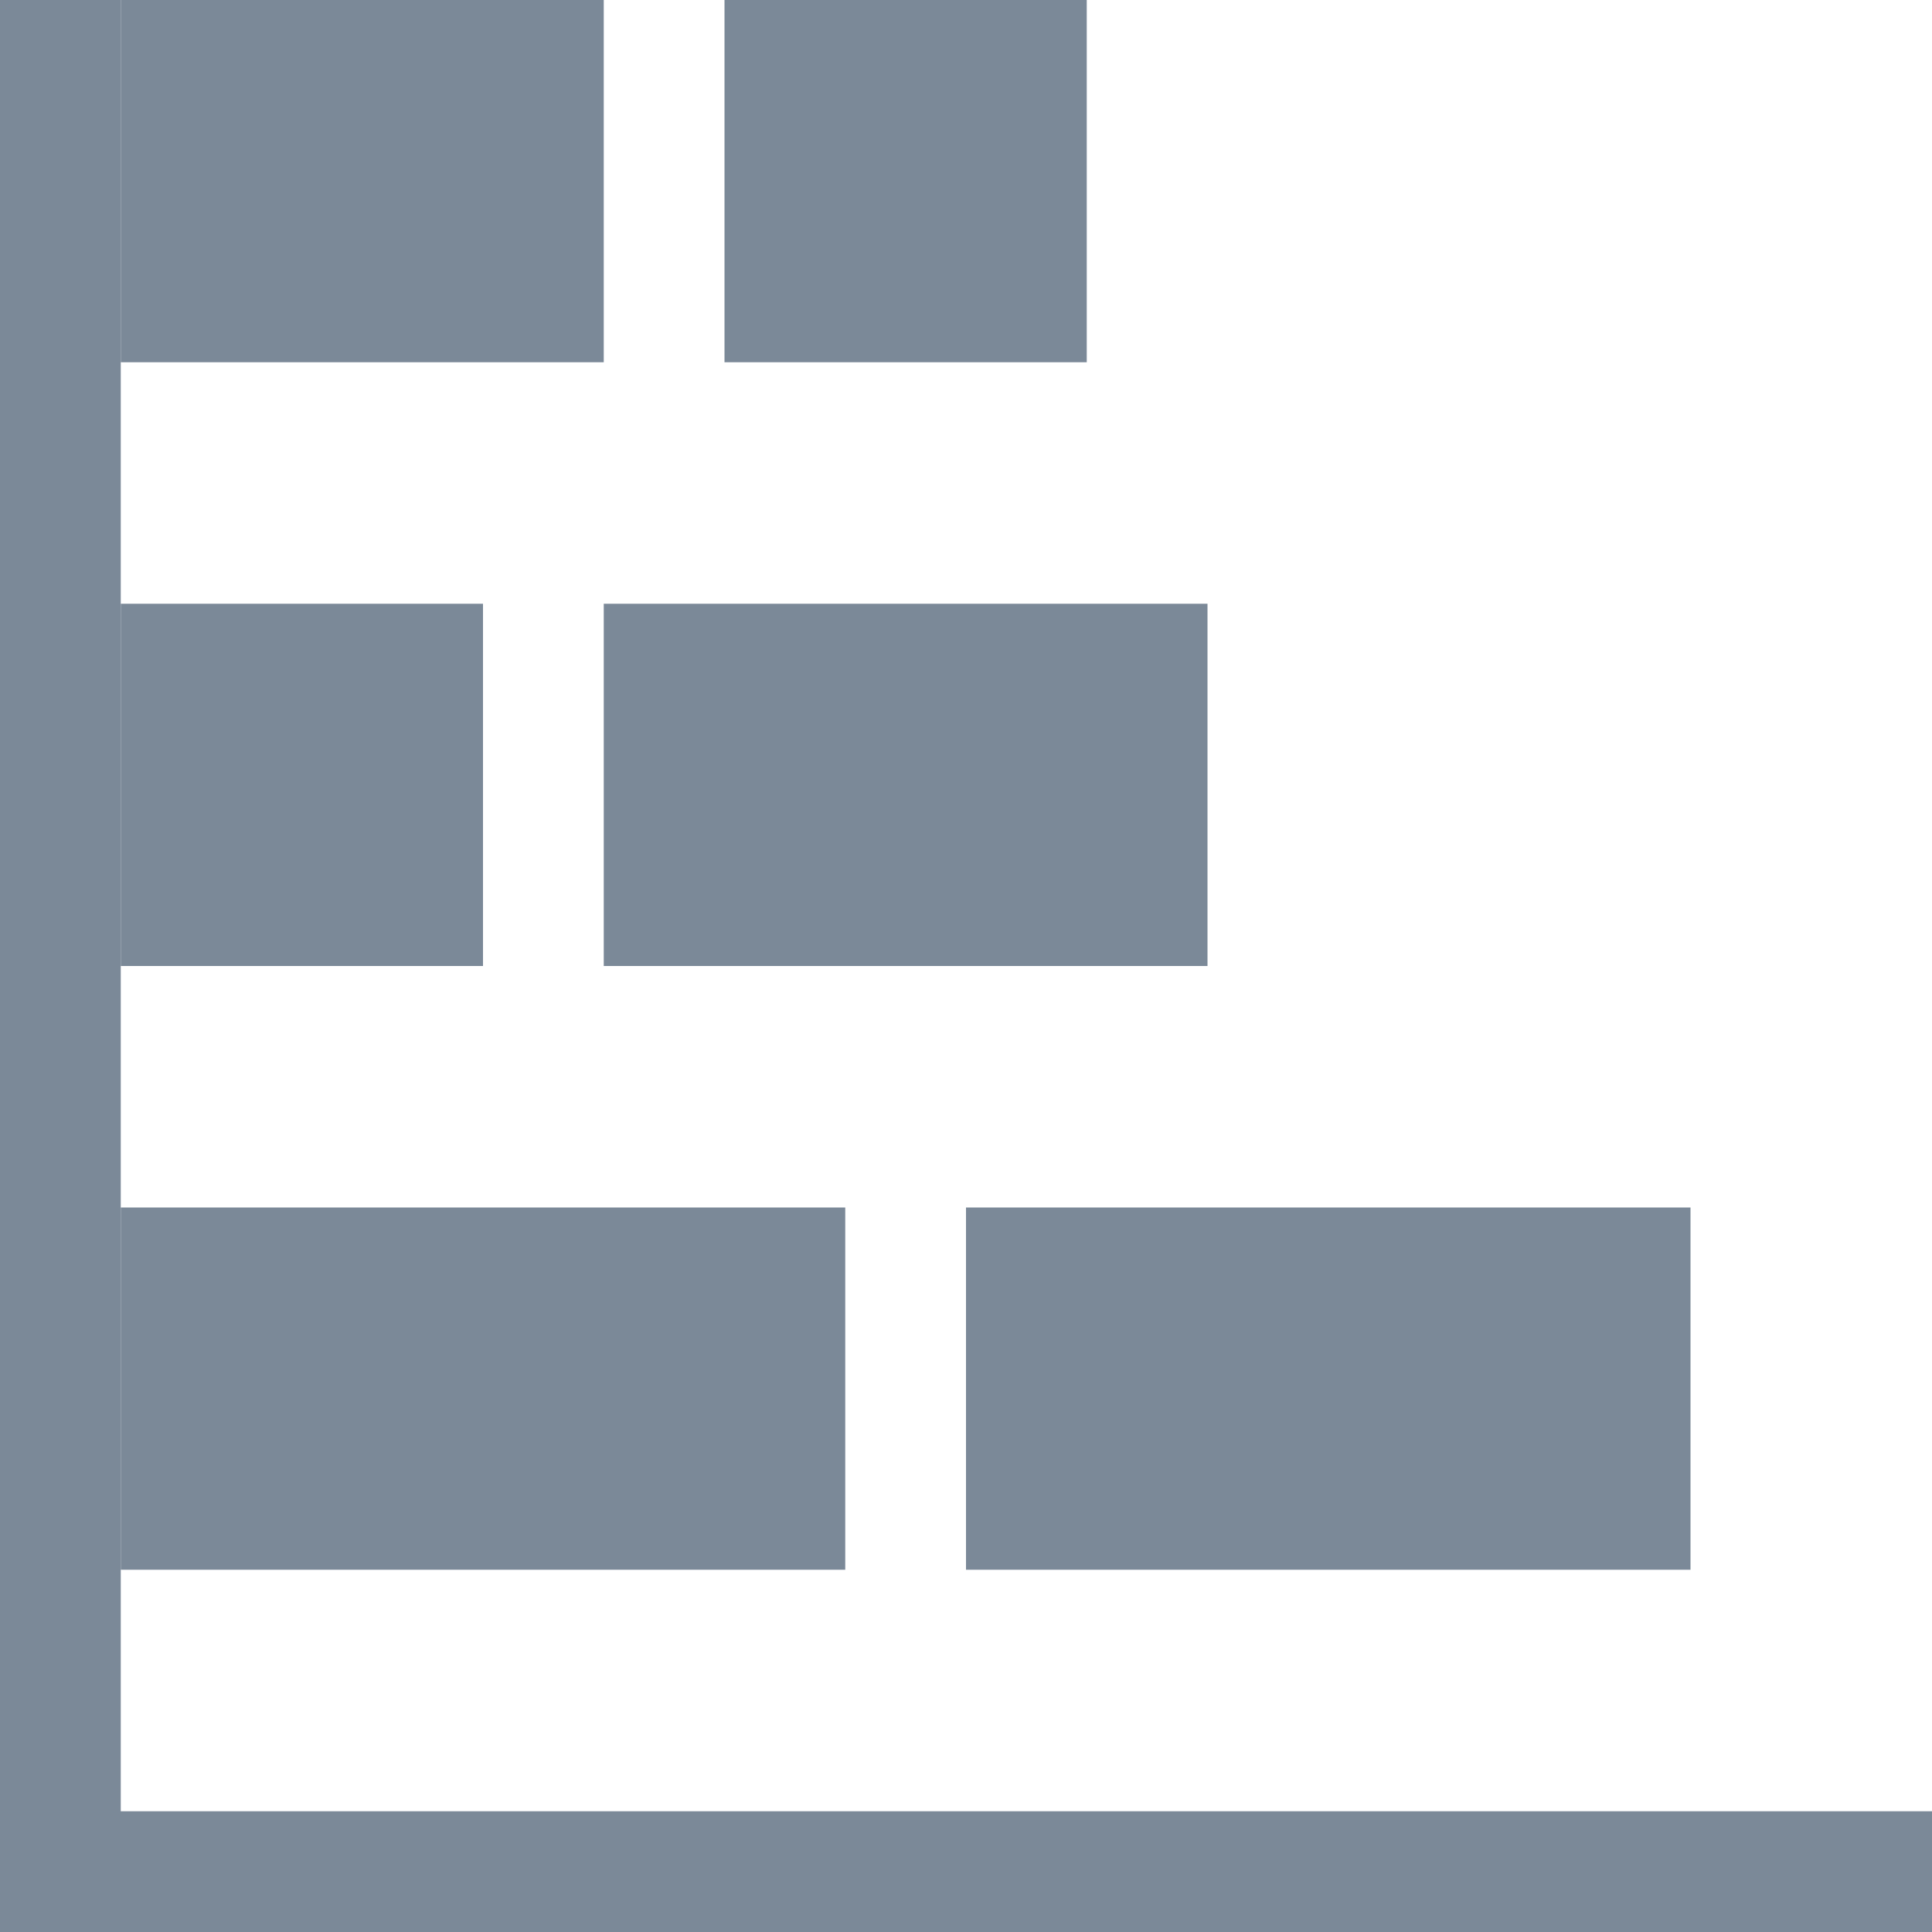 <?xml version="1.0" encoding="UTF-8"?>
<svg width="16px" height="16px" viewBox="0 0 16 16" version="1.1" xmlns="http://www.w3.org/2000/svg" xmlns:xlink="http://www.w3.org/1999/xlink">
    <!-- Generator: Sketch 60.1 (88133) - https://sketch.com -->
    <title>icon/chart-type/16/stacked-bar</title>
    <desc>Created with Sketch.</desc>
    <g id="icon/chart-type/16/stacked-bar" stroke="none" stroke-width="1" fill="none" fill-rule="evenodd">
        <g id="Group" fill="#7B8998">
            <rect id="Rectangle" x="0" y="15" width="16" height="1"></rect>
            <rect id="Rectangle" x="0" y="0" width="1" height="16"></rect>
            <rect id="Rectangle" x="1" y="10" width="6" height="3"></rect>
            <rect id="Rectangle" x="8" y="10" width="6" height="3"></rect>
            <rect id="Rectangle" x="1" y="5" width="3" height="3"></rect>
            <rect id="Rectangle" x="5" y="5" width="5" height="3"></rect>
            <rect id="Rectangle" x="1" y="0" width="4" height="3"></rect>
            <rect id="Rectangle" x="6" y="0" width="3" height="3"></rect>
        </g>
    </g>
</svg>